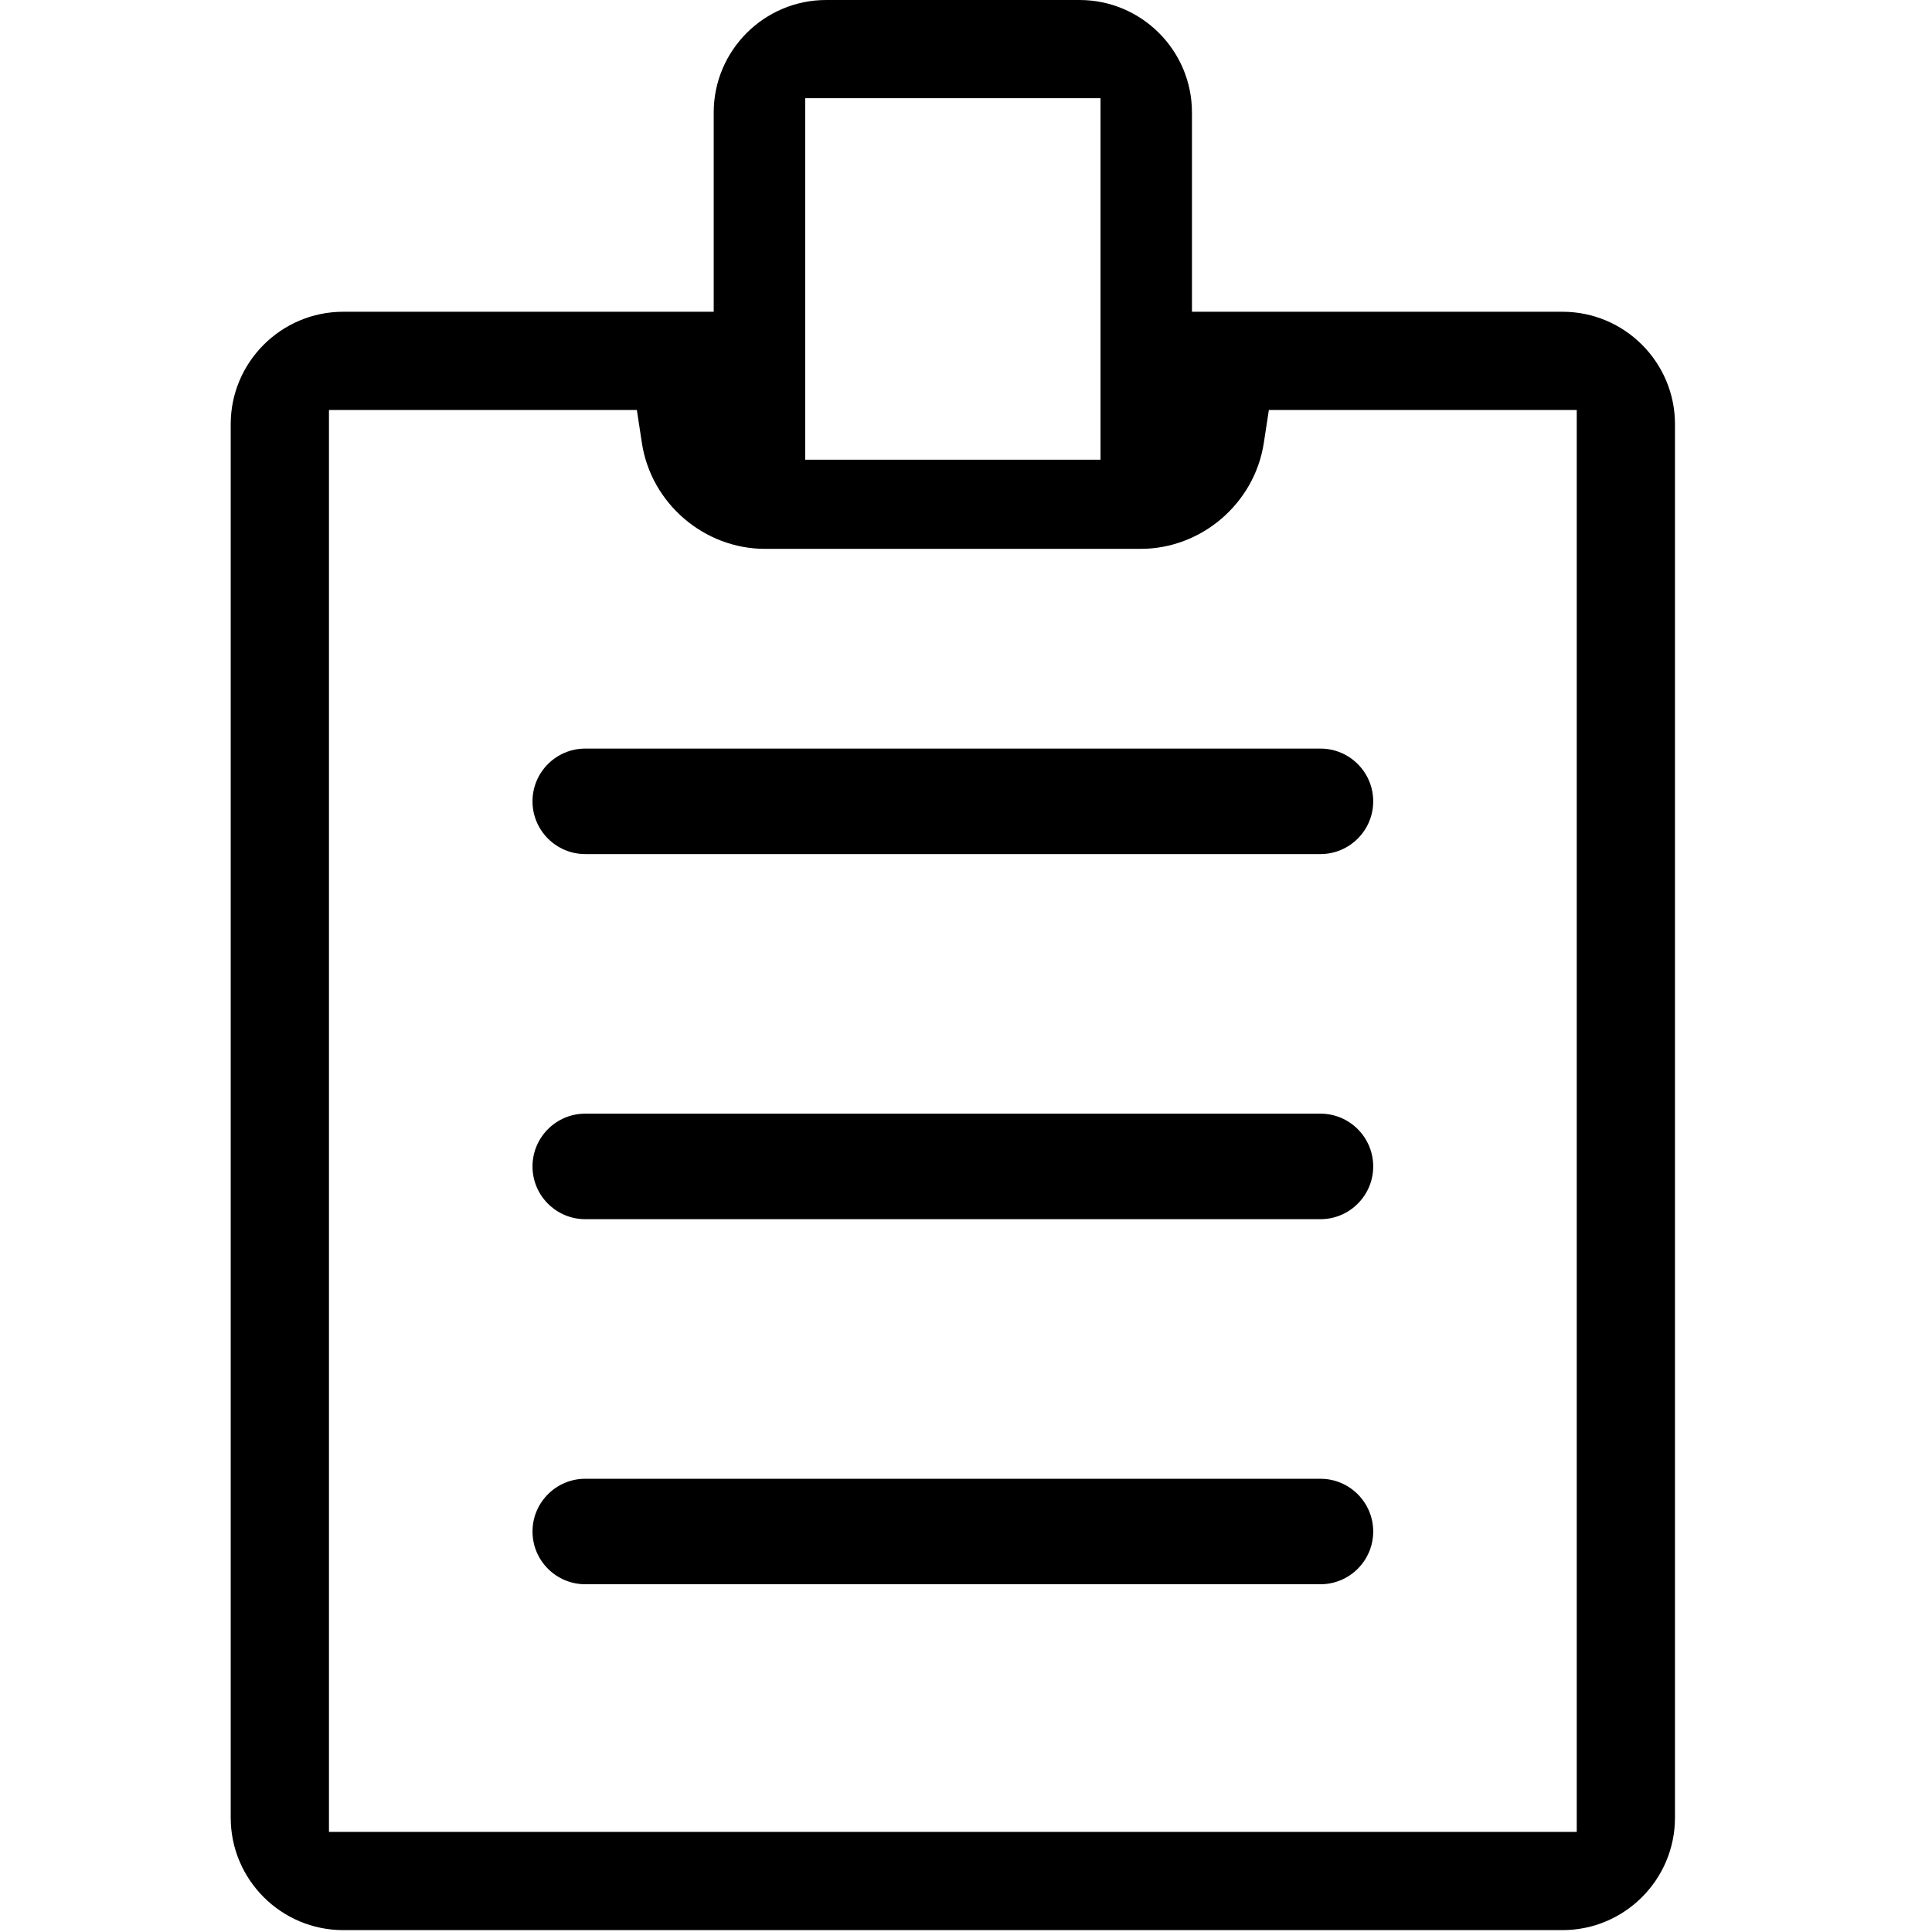 <?xml version="1.0" standalone="no"?><!DOCTYPE svg PUBLIC "-//W3C//DTD SVG 1.1//EN" "http://www.w3.org/Graphics/SVG/1.1/DTD/svg11.dtd"><svg class="svg-icon" width="16" height="16" viewBox="0 0 1024 1024" version="1.1" xmlns="http://www.w3.org/2000/svg"><path d="M699.854 590.259l-389.655 0c-15.425 0-27.961 12.546-27.961 27.976 0 15.415 12.537 27.956 27.961 27.956l389.655 0c15.439 0 27.976-12.541 27.976-27.956C727.83 602.81 715.294 590.259 699.854 590.259z"  /><path d="M699.854 783.78l-389.655 0c-15.425 0-27.961 12.541-27.961 27.956 0 15.405 12.537 27.951 27.961 27.951l389.655 0c15.439 0 27.976-12.546 27.976-27.951C727.83 796.316 715.294 783.78 699.854 783.78z"  /><path d="M282.238 424.719c0 15.415 12.537 27.961 27.961 27.961l389.655 0c15.439 0 27.976-12.546 27.976-27.961 0-15.42-12.537-27.951-27.976-27.951l-389.655 0C294.775 396.763 282.238 409.299 282.238 424.719z"  /><path d="M181.902 1023.001c-32.876 0-59.623-26.737-59.623-59.613L122.279 224.825c0-32.837 26.747-59.589 59.623-59.589l196.379 0L378.281 59.608c0-32.871 26.747-59.608 59.599-59.608l134.284 0c32.861 0 59.599 26.737 59.599 59.608l0 105.628 196.389 0c32.876 0 59.623 26.747 59.623 59.589l0 738.563c0 32.876-26.747 59.613-59.623 59.613L181.902 1023.001zM174.358 970.946l661.351 0L835.71 217.301l-163.19 0-2.683 17.544c-4.92 31.961-32.984 56.064-65.287 56.064L405.503 290.91c-32.313 0-60.377-24.099-65.277-56.064l-2.678-17.544L174.358 217.301 174.358 970.946zM426.758 243.657l156.542 0L583.301 52.055 426.758 52.055 426.758 243.657z"  /></svg>